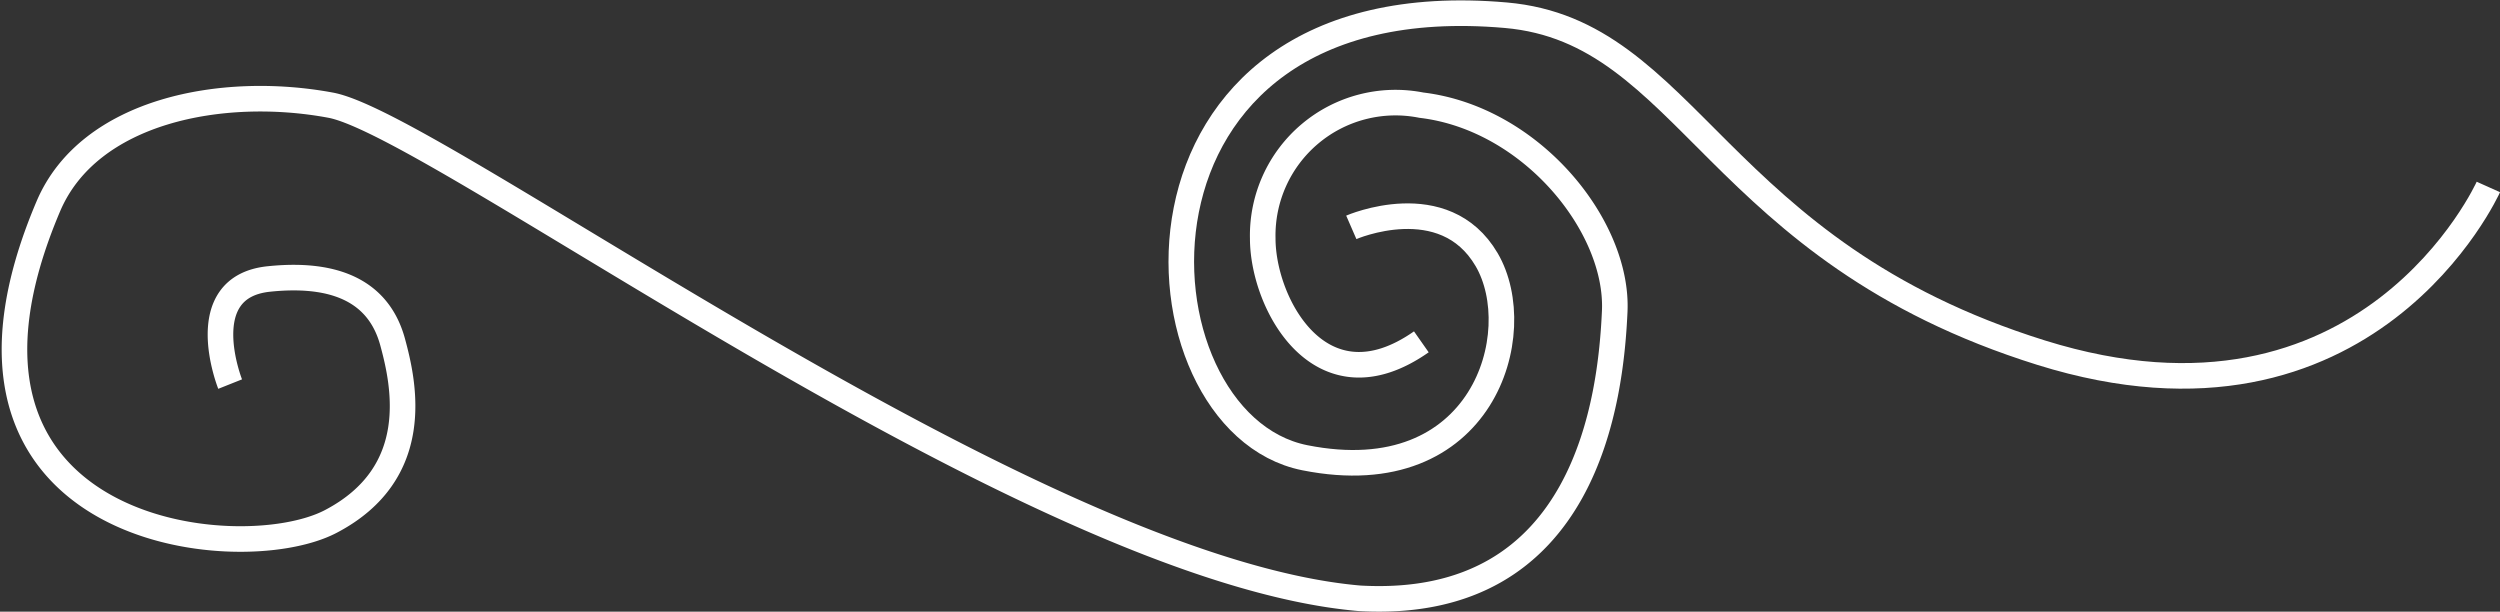 <svg xmlns="http://www.w3.org/2000/svg" width="97.732" height="23.911" viewBox="0 0 97.732 23.911">
  <rect x="0" y="0" width="97.732" height="23.911" fill="#333333" stroke="none"/>
  <g id="img-left" transform="translate(0.566 0.516)">
    <path id="Path_178" data-name="Path 178" d="M-3127.182-4422.453s-4.7,10.47-17.483,6.478-13.757-12.564-20.927-13.192c-15.861-1.389-14.83,15.912-7.855,17.3s8.769-4.9,7.106-7.743-5.292-1.264-5.292-1.264" transform="translate(3223.893 4429.246)" fill="none" stroke="#fff" stroke-width="1"/>
    <path id="Path_179" data-name="Path 179" d="M-3196.829-4405.954c-3.931,2.757-6.2-1.487-6.2-4.038a5.192,5.192,0,0,1,6.2-5.214c4.309.514,7.71,4.74,7.56,8.059s-1.059,11.732-9.979,11.219c-12.851-1.106-35.983-18.487-40.217-19.277s-9.442.2-11.037,3.95c-5.443,12.8,7.408,14.221,11.037,12.325s2.873-5.364,2.419-7.023-1.814-2.773-4.838-2.458-1.512,4.109-1.512,4.109" transform="translate(3251.827 4418.801)" fill="none" stroke="#fff" stroke-width="1"/>
  </g>
</svg>
